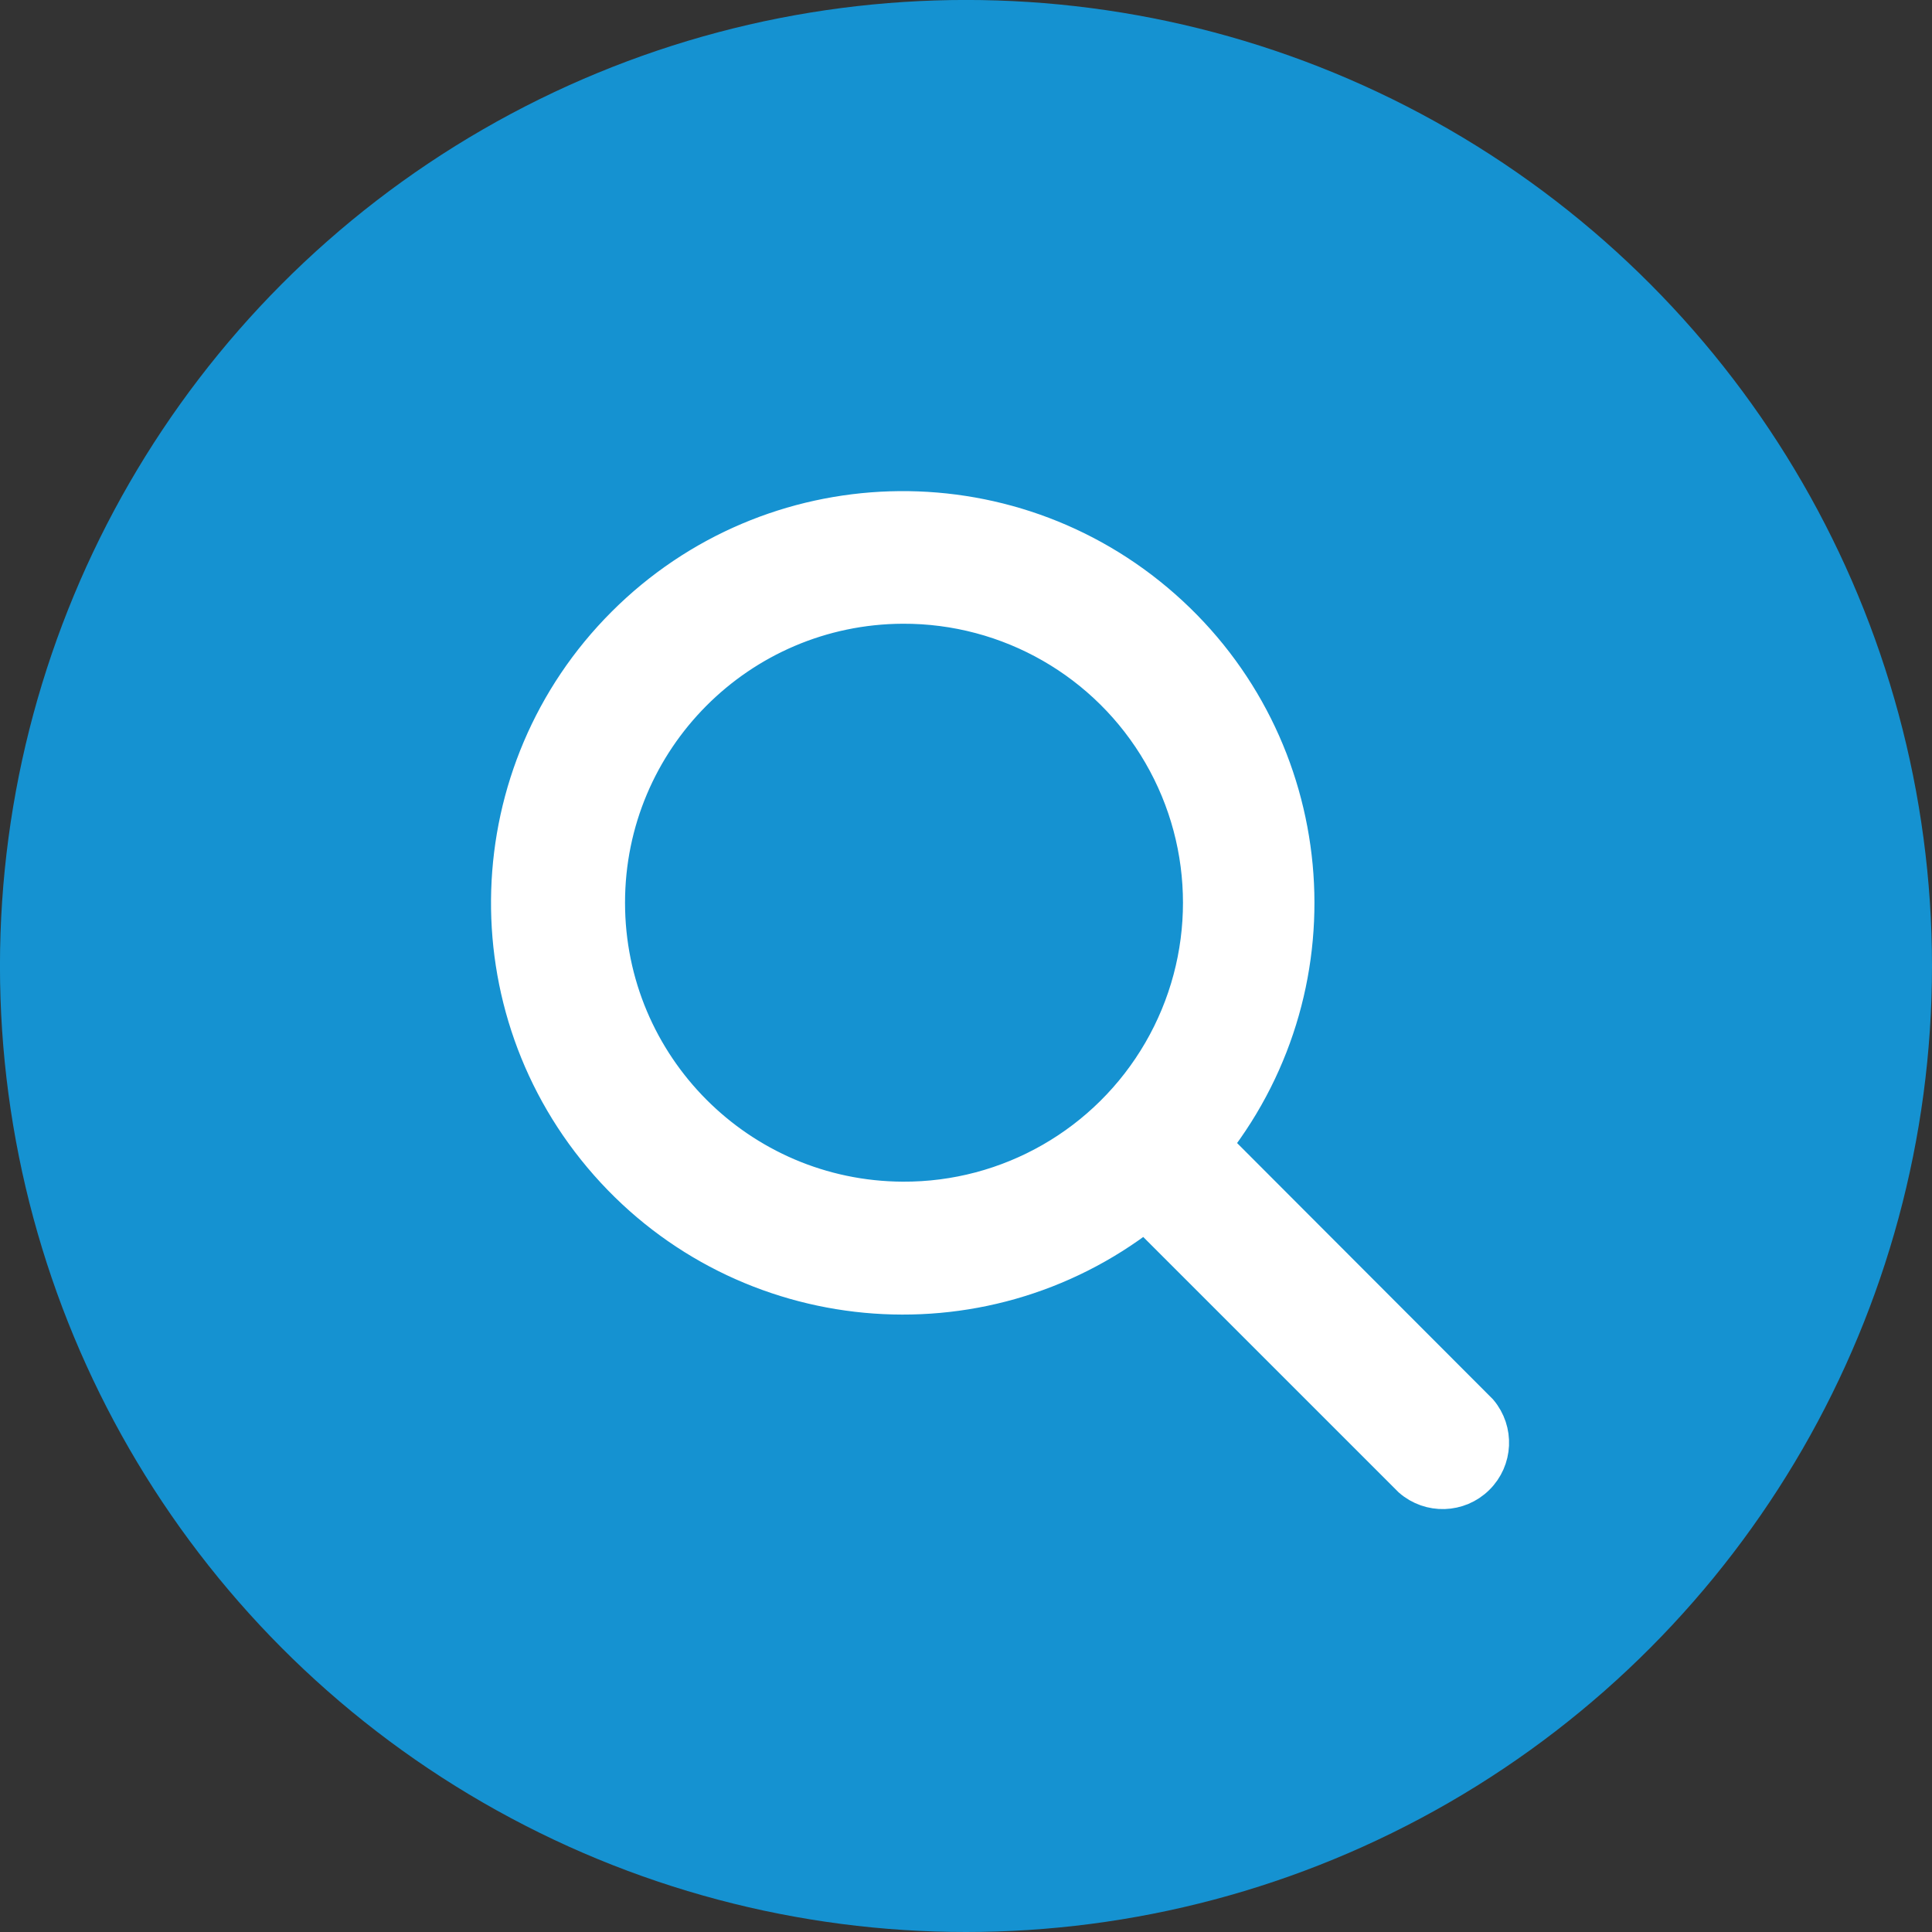 <?xml version="1.0" encoding="utf-8"?>
<!-- Generator: Adobe Illustrator 16.0.0, SVG Export Plug-In . SVG Version: 6.00 Build 0)  -->
<!DOCTYPE svg PUBLIC "-//W3C//DTD SVG 1.1//EN" "http://www.w3.org/Graphics/SVG/1.1/DTD/svg11.dtd">
<svg version="1.1" id="圖層_1" xmlns="http://www.w3.org/2000/svg" xmlns:xlink="http://www.w3.org/1999/xlink" x="0px" y="0px"
	 width="56.693px" height="56.693px" viewBox="0 0 56.693 56.693" enable-background="new 0 0 56.693 56.693" xml:space="preserve">
<rect x="0" y="0" width="56.693" height="56.693" fill="#333333" stroke="none"/>
<circle fill="#1592D1" cx="28.346" cy="28.346" r="28.347"/>
<path fill="#FFFFFF" stroke="#FFFFFF" stroke-miterlimit="10" d="M26.488,35.175c3.112,0.017,5.994-1.637,7.554-4.33
	c1.562-2.694,1.562-6.017,0-8.71c-1.56-2.694-4.441-4.345-7.554-4.332c-4.782,0.021-8.647,3.904-8.647,8.686
	C17.841,31.271,21.706,35.153,26.488,35.175z M35.636,33.583l7.805,7.817c0.488,0.579,0.449,1.434-0.09,1.965
	c-0.538,0.533-1.396,0.559-1.967,0.062l-7.789-7.788c-4.829,3.753-11.743,3.102-15.789-1.482c-4.047-4.587-3.83-11.529,0.495-15.853
	c4.324-4.325,11.266-4.542,15.852-0.495c4.584,4.045,5.235,10.96,1.482,15.79V33.583z"/>
</svg>
